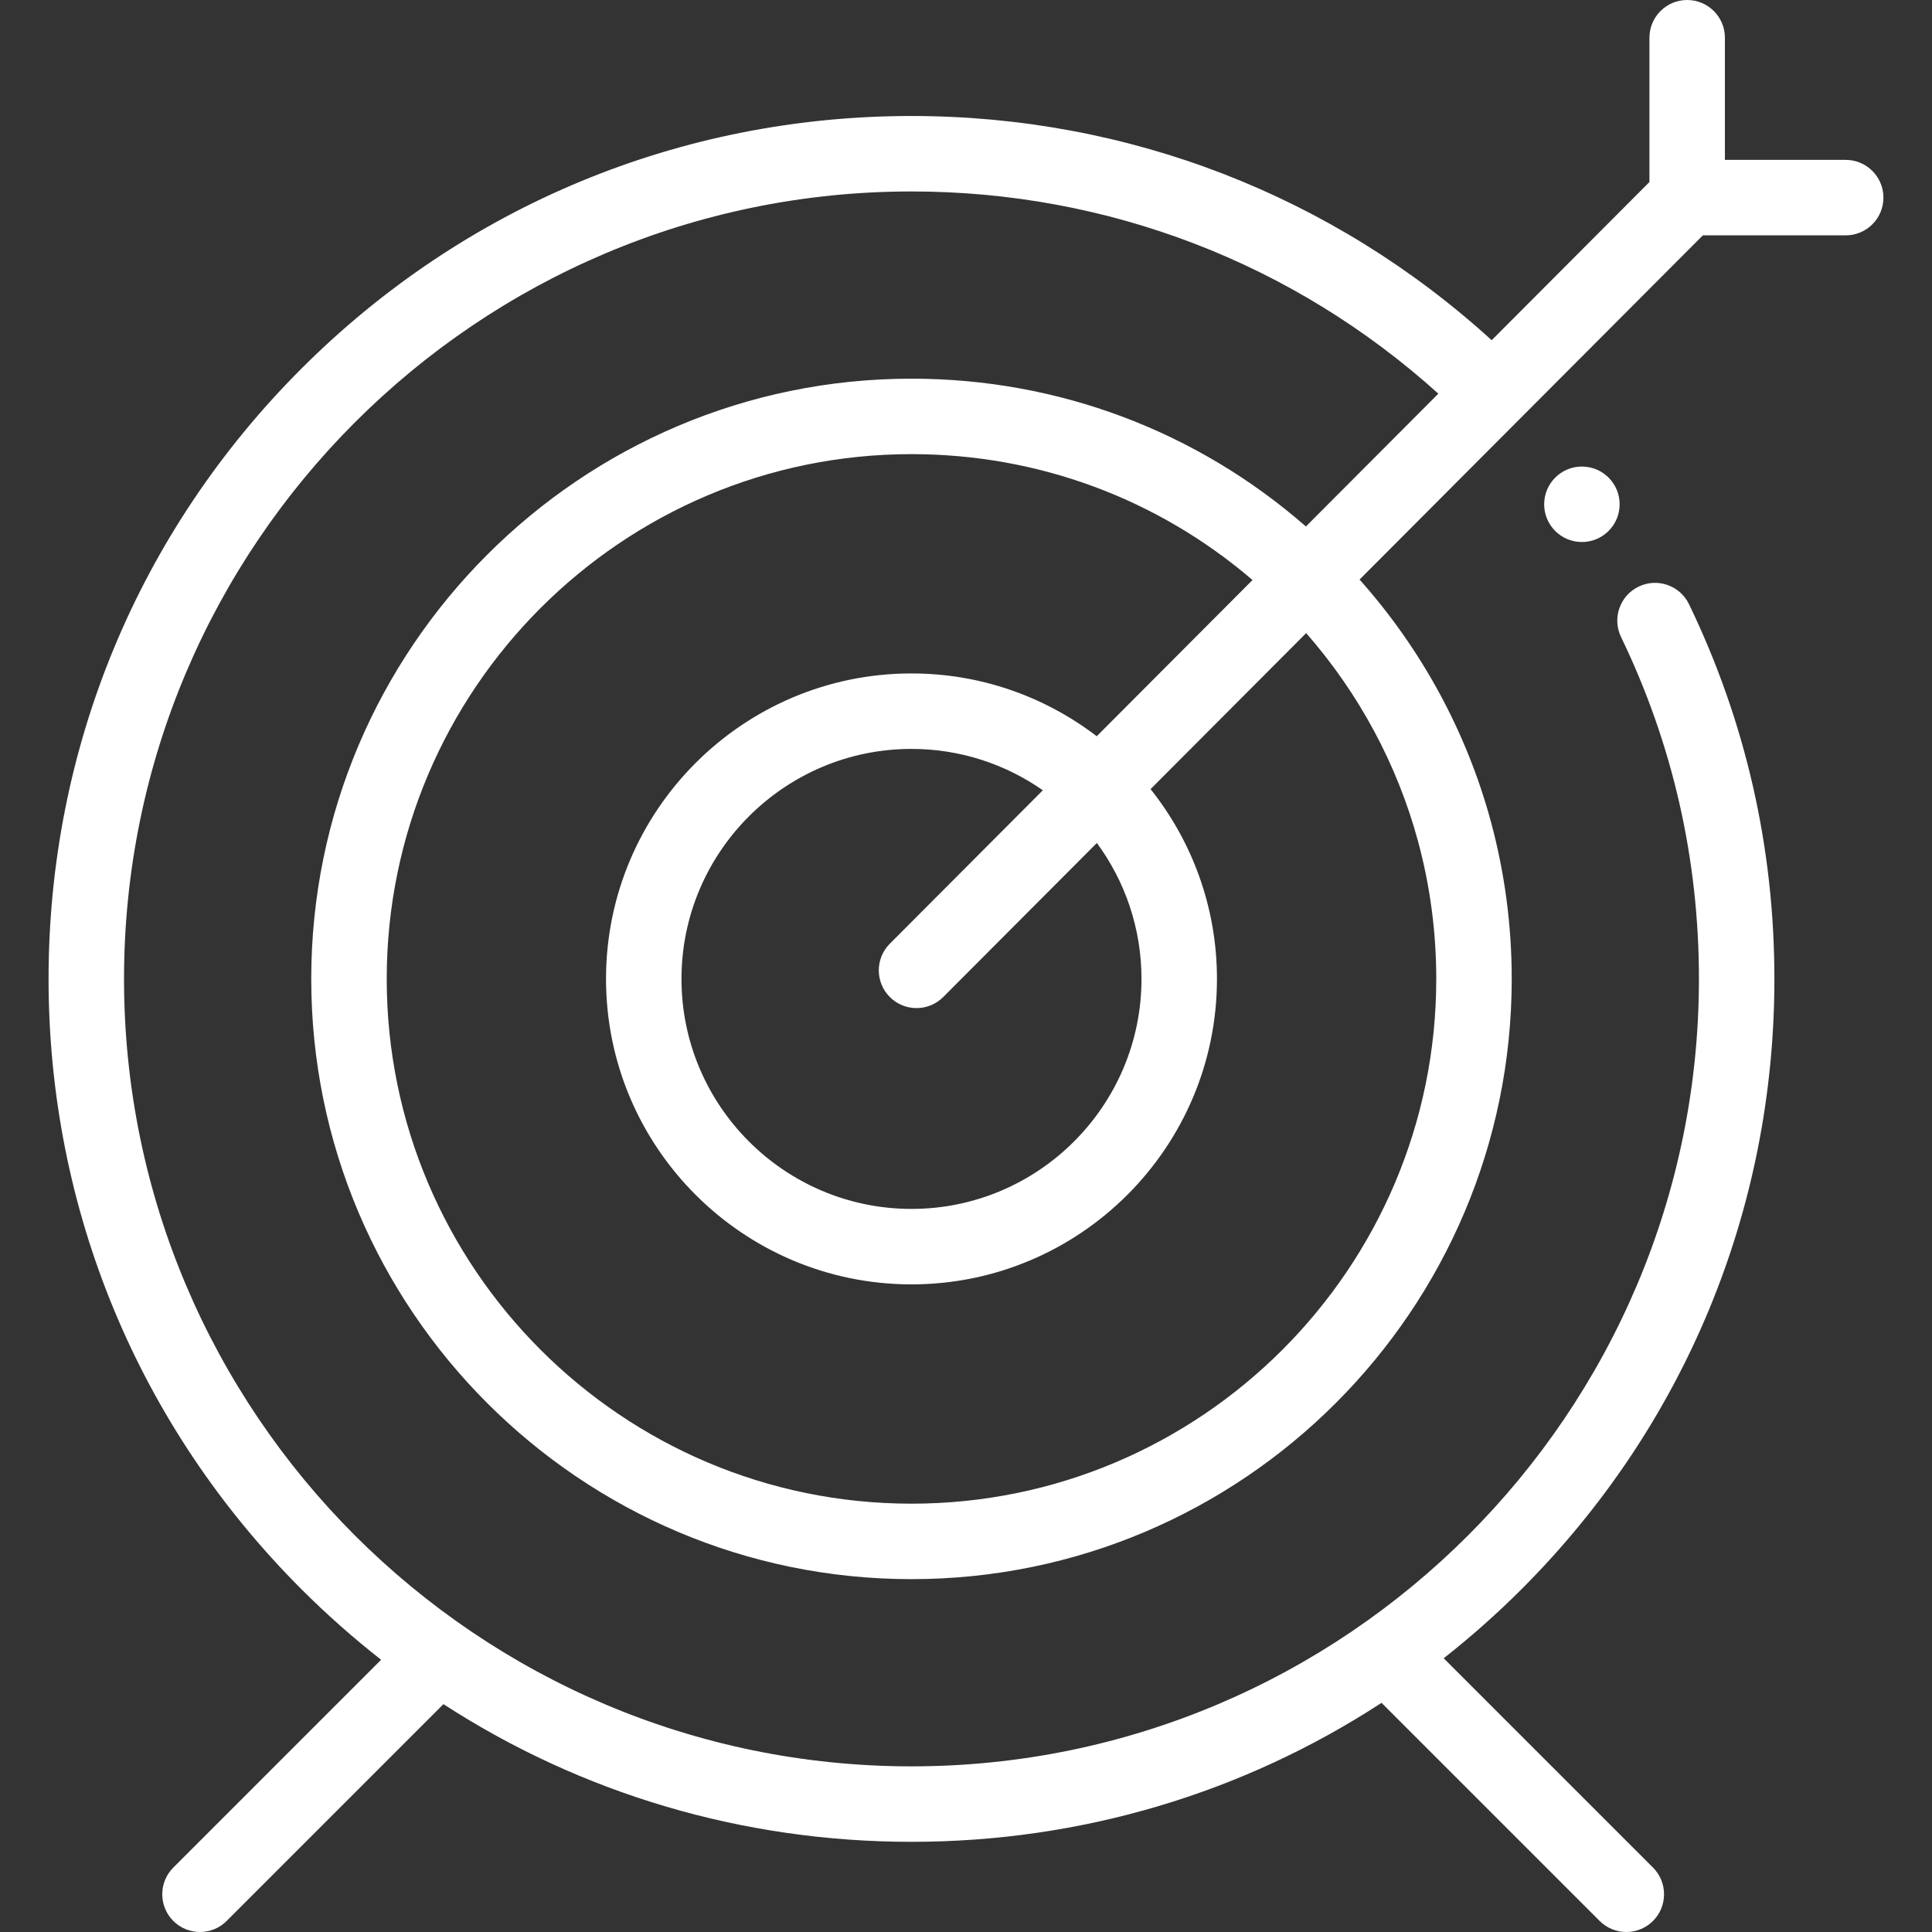 <?xml version="1.0" encoding="iso-8859-1"?>
<!-- Generator: Adobe Illustrator 19.0.0, SVG Export Plug-In . SVG Version: 6.00 Build 0)  -->
<svg xmlns="http://www.w3.org/2000/svg" xmlns:xlink="http://www.w3.org/1999/xlink" version="1.1" id="Layer_1" x="0px" y="0px" viewBox="0 0 512 512" style="enable-background:new 0 0 512 512;" xml:space="preserve" width="512px" height="512px">
<rect x="0" y="0" width="512" height="512" fill="#333333" stroke="none"/>
<g>
	<g>
		<path d="M489.129,42.371h-32.011V10c0-5.523-4.477-10-10-10s-10,4.477-10,10v38.237l-41.806,41.92    c-42.173-38.385-96.385-59.418-153.76-59.418c-61.083,0-118.511,23.787-161.703,66.979C36.657,140.91,12.87,198.338,12.87,259.421    s23.787,118.511,66.979,161.703c6.719,6.719,13.783,12.967,21.151,18.73l-55.074,55.074c-3.905,3.905-3.905,10.237,0,14.143    c1.953,1.952,4.512,2.929,7.071,2.929c2.559,0,5.119-0.977,7.071-2.929l57.452-57.453c36.629,23.742,79.348,36.485,124.031,36.485    c44.901,0,87.818-12.868,124.566-36.833l57.801,57.801c1.953,1.952,4.512,2.929,7.071,2.929c2.559,0,5.119-0.977,7.071-2.929    c3.905-3.905,3.906-10.237,0-14.143l-55.467-55.467c7.19-5.656,14.092-11.769,20.661-18.337    c43.192-43.192,66.979-100.62,66.979-161.703c0-34.789-7.614-68.199-22.63-99.303c-2.401-4.974-8.381-7.06-13.353-4.658    c-4.974,2.401-7.059,8.379-4.658,13.353c13.696,28.37,20.641,58.855,20.641,90.608c0,115.068-93.615,208.683-208.683,208.683    S32.867,374.49,32.867,259.421c0-115.068,93.615-208.683,208.683-208.683c52.045,0,101.242,18.958,139.627,53.59l-35.099,35.195    c-28.976-25.325-65.717-39.171-104.527-39.171c-87.711,0-159.069,71.358-159.069,159.069s71.36,159.069,159.071,159.069    s159.069-71.358,159.069-159.069c0-14.146-1.859-28.178-5.527-41.708c-6.436-23.746-18.393-45.726-34.797-64.125l42.276-42.391    c0.013-0.013,0.028-0.024,0.041-0.037c0.012-0.012,0.021-0.025,0.033-0.036l48.621-48.753h37.861c5.523,0,10-4.477,10-10    S494.652,42.371,489.129,42.371z M375.792,222.945c3.206,11.825,4.831,24.097,4.831,36.476    c0,76.683-62.386,139.069-139.069,139.069s-139.069-62.387-139.069-139.069s62.386-139.069,139.069-139.069    c33.479,0,65.202,11.779,90.375,33.362l-41.285,41.397c-13.628-10.428-30.644-16.643-49.09-16.643    c-44.637,0-80.953,36.315-80.953,80.953s36.315,80.953,80.953,80.953s80.953-36.315,80.953-80.953    c0-18.997-6.594-36.473-17.592-50.297l41.232-41.344C360.089,183.686,370.271,202.573,375.792,222.945z M235.828,264.236    c1.952,1.946,4.507,2.919,7.062,2.919c2.563,0,5.127-0.979,7.081-2.938l40.71-40.821c7.426,10.1,11.825,22.556,11.825,36.025    c0,33.609-27.343,60.953-60.953,60.953c-33.61,0-60.953-27.344-60.953-60.953s27.343-60.953,60.953-60.953    c12.935,0,24.933,4.062,34.81,10.961l-40.554,40.664C231.909,254.004,231.917,260.335,235.828,264.236z" fill="#FFFFFF"/>
	</g>
</g>
<g>
	<g>
		<circle cx="419.22" cy="133.64" r="10" fill="#FFFFFF"/>
	</g>
</g>
<g>
</g>
<g>
</g>
<g>
</g>
<g>
</g>
<g>
</g>
<g>
</g>
<g>
</g>
<g>
</g>
<g>
</g>
<g>
</g>
<g>
</g>
<g>
</g>
<g>
</g>
<g>
</g>
<g>
</g>
</svg>
